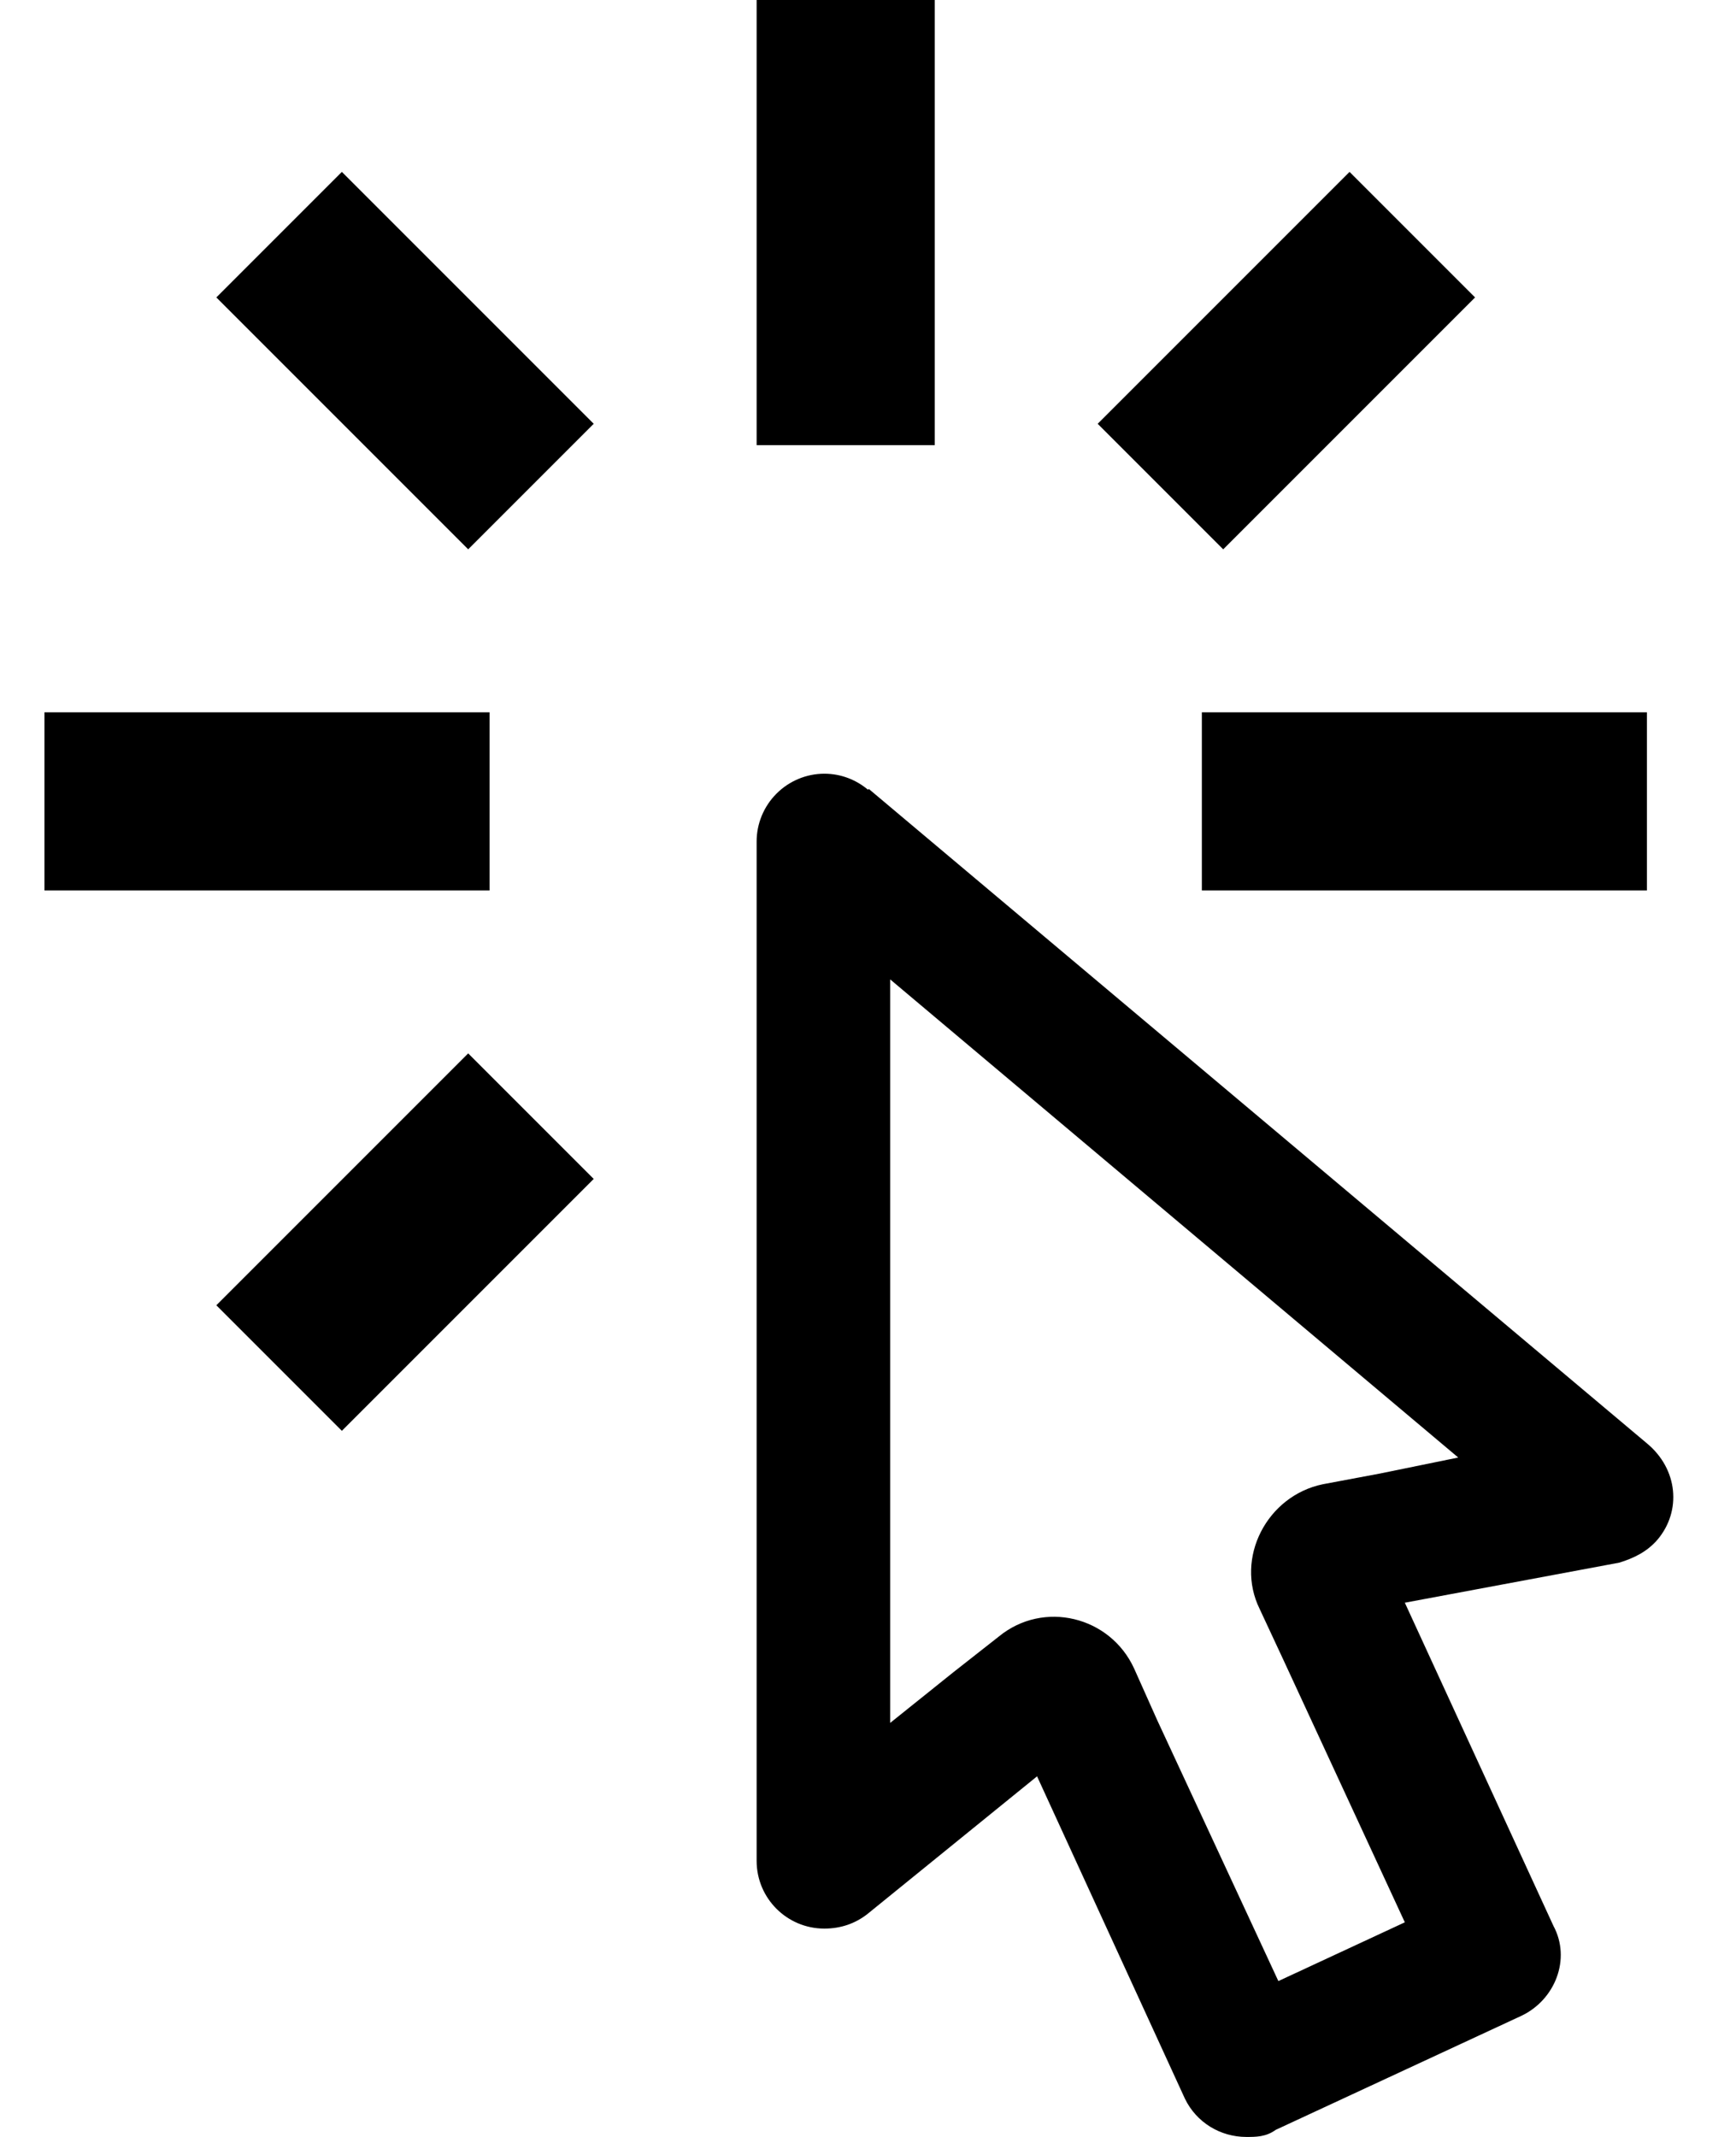 <svg width="13" height="16" viewBox="0 0 13 16" fill="none" xmlns="http://www.w3.org/2000/svg">
<path d="M6.666 7.333L10.92 10.913L10.333 11.033L9.906 11.113C9.486 11.2 9.246 11.667 9.433 12.047L9.613 12.433L10.52 14.393L9.573 14.833L8.666 12.88L8.493 12.493C8.313 12.1 7.813 11.98 7.48 12.253L7.14 12.52L6.666 12.9V7.333ZM6.173 5.793C6.039 5.793 5.91 5.847 5.815 5.942C5.72 6.037 5.666 6.166 5.666 6.3V13.933C5.666 14.213 5.893 14.44 6.173 14.44C6.3 14.44 6.406 14.4 6.493 14.333L7.766 13.3L8.873 15.713C8.96 15.893 9.14 16 9.333 16C9.406 16 9.48 16 9.553 15.947L11.393 15.093C11.646 14.973 11.766 14.667 11.633 14.42L10.52 12L12.126 11.7C12.233 11.667 12.333 11.62 12.413 11.527C12.593 11.313 12.566 11 12.333 10.807L6.506 5.907L6.5 5.913C6.413 5.84 6.3 5.793 6.173 5.793ZM9 6.667V5.333H12.333V6.667H9ZM8.22 3.173L10.106 1.287L11.046 2.227L9.16 4.113L8.22 3.173ZM5.666 0H7V3.333H5.666V0ZM1.62 9.773L3.506 7.887L4.446 8.827L2.56 10.713L1.62 9.773ZM1.62 2.227L2.56 1.287L4.446 3.173L3.506 4.113L1.62 2.227ZM3.666 6.667H0.333V5.333H3.666V6.667Z" fill="black"/>
</svg>
